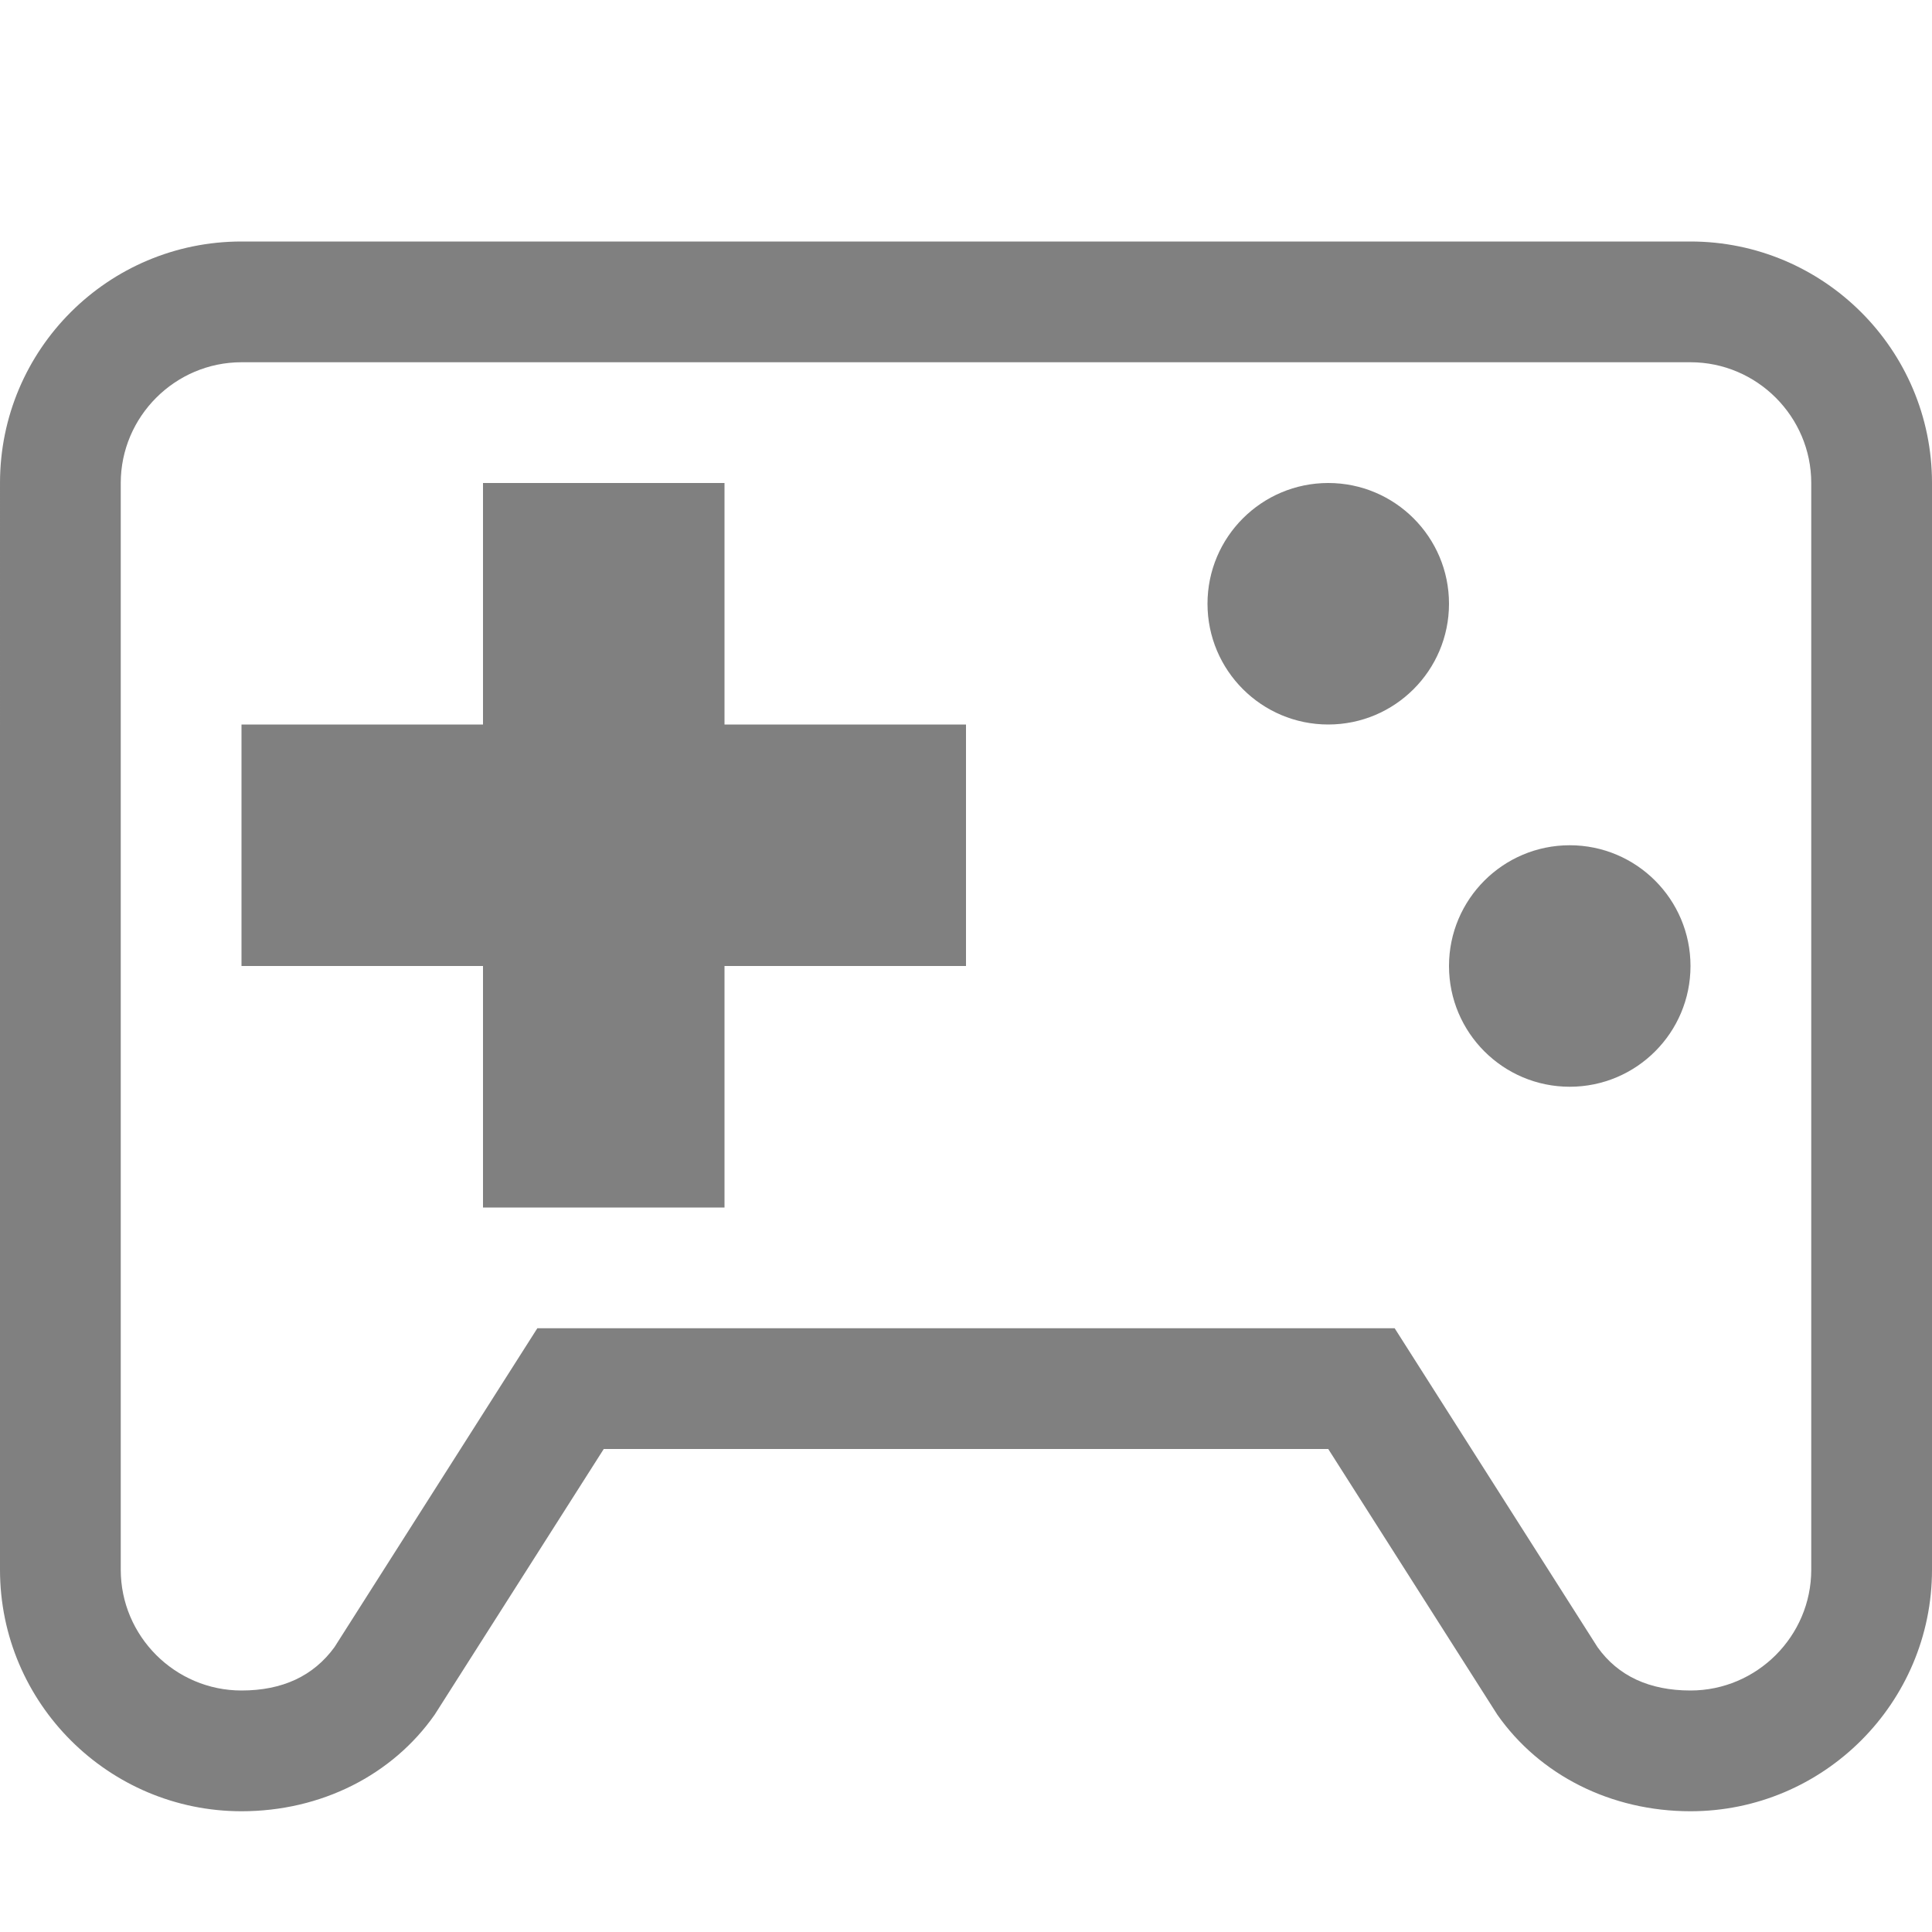 <?xml version="1.0" encoding="utf-8"?>
<svg width="16" height="16" viewBox="0 0 16 16" fill="gray" xmlns="http://www.w3.org/2000/svg">
<path d="M11 10L12.4 12.2C12.75 12.7 13.34 13 14 13C15.1 13 16 12.105 16 11L16 2C16 0.893 15.1 0 14 0L2 0C0.897 0 0 0.893 6.10352e-05 2L0 11C6.10352e-05 12.105 0.9 13 2 13C2.66 13 3.25 12.7 3.6 12.2L5 10L11 10ZM2.77 11.641L4.45 9L11.55 9L13.23 11.641C13.4 11.88 13.66 12 14 12C14.55 12 15 11.55 15 11L15 2C15 1.45 14.55 1 14 1L2 1C1.45 1 1 1.45 1 2L1 11C1 11.55 1.45 12 2 12C2.339 12 2.596 11.88 2.77 11.641L2.77 11.641ZM12 6C12 5.448 12.448 5 13 5C13.552 5 14 5.448 14 6C14 6.552 13.552 7 13 7C12.448 7 12 6.552 12 6ZM10 3C10 2.448 10.448 2 11 2C11.552 2 12 2.448 12 3C12 3.552 11.552 4 11 4C10.448 4 10 3.552 10 3ZM4 2L6 2L6 4L8 4L8 6L6 6L6 8L4 8L4 6L2 6L2 4L4 4L4 2Z" fill-rule="evenodd" transform="translate(0 2)"/>
</svg>
